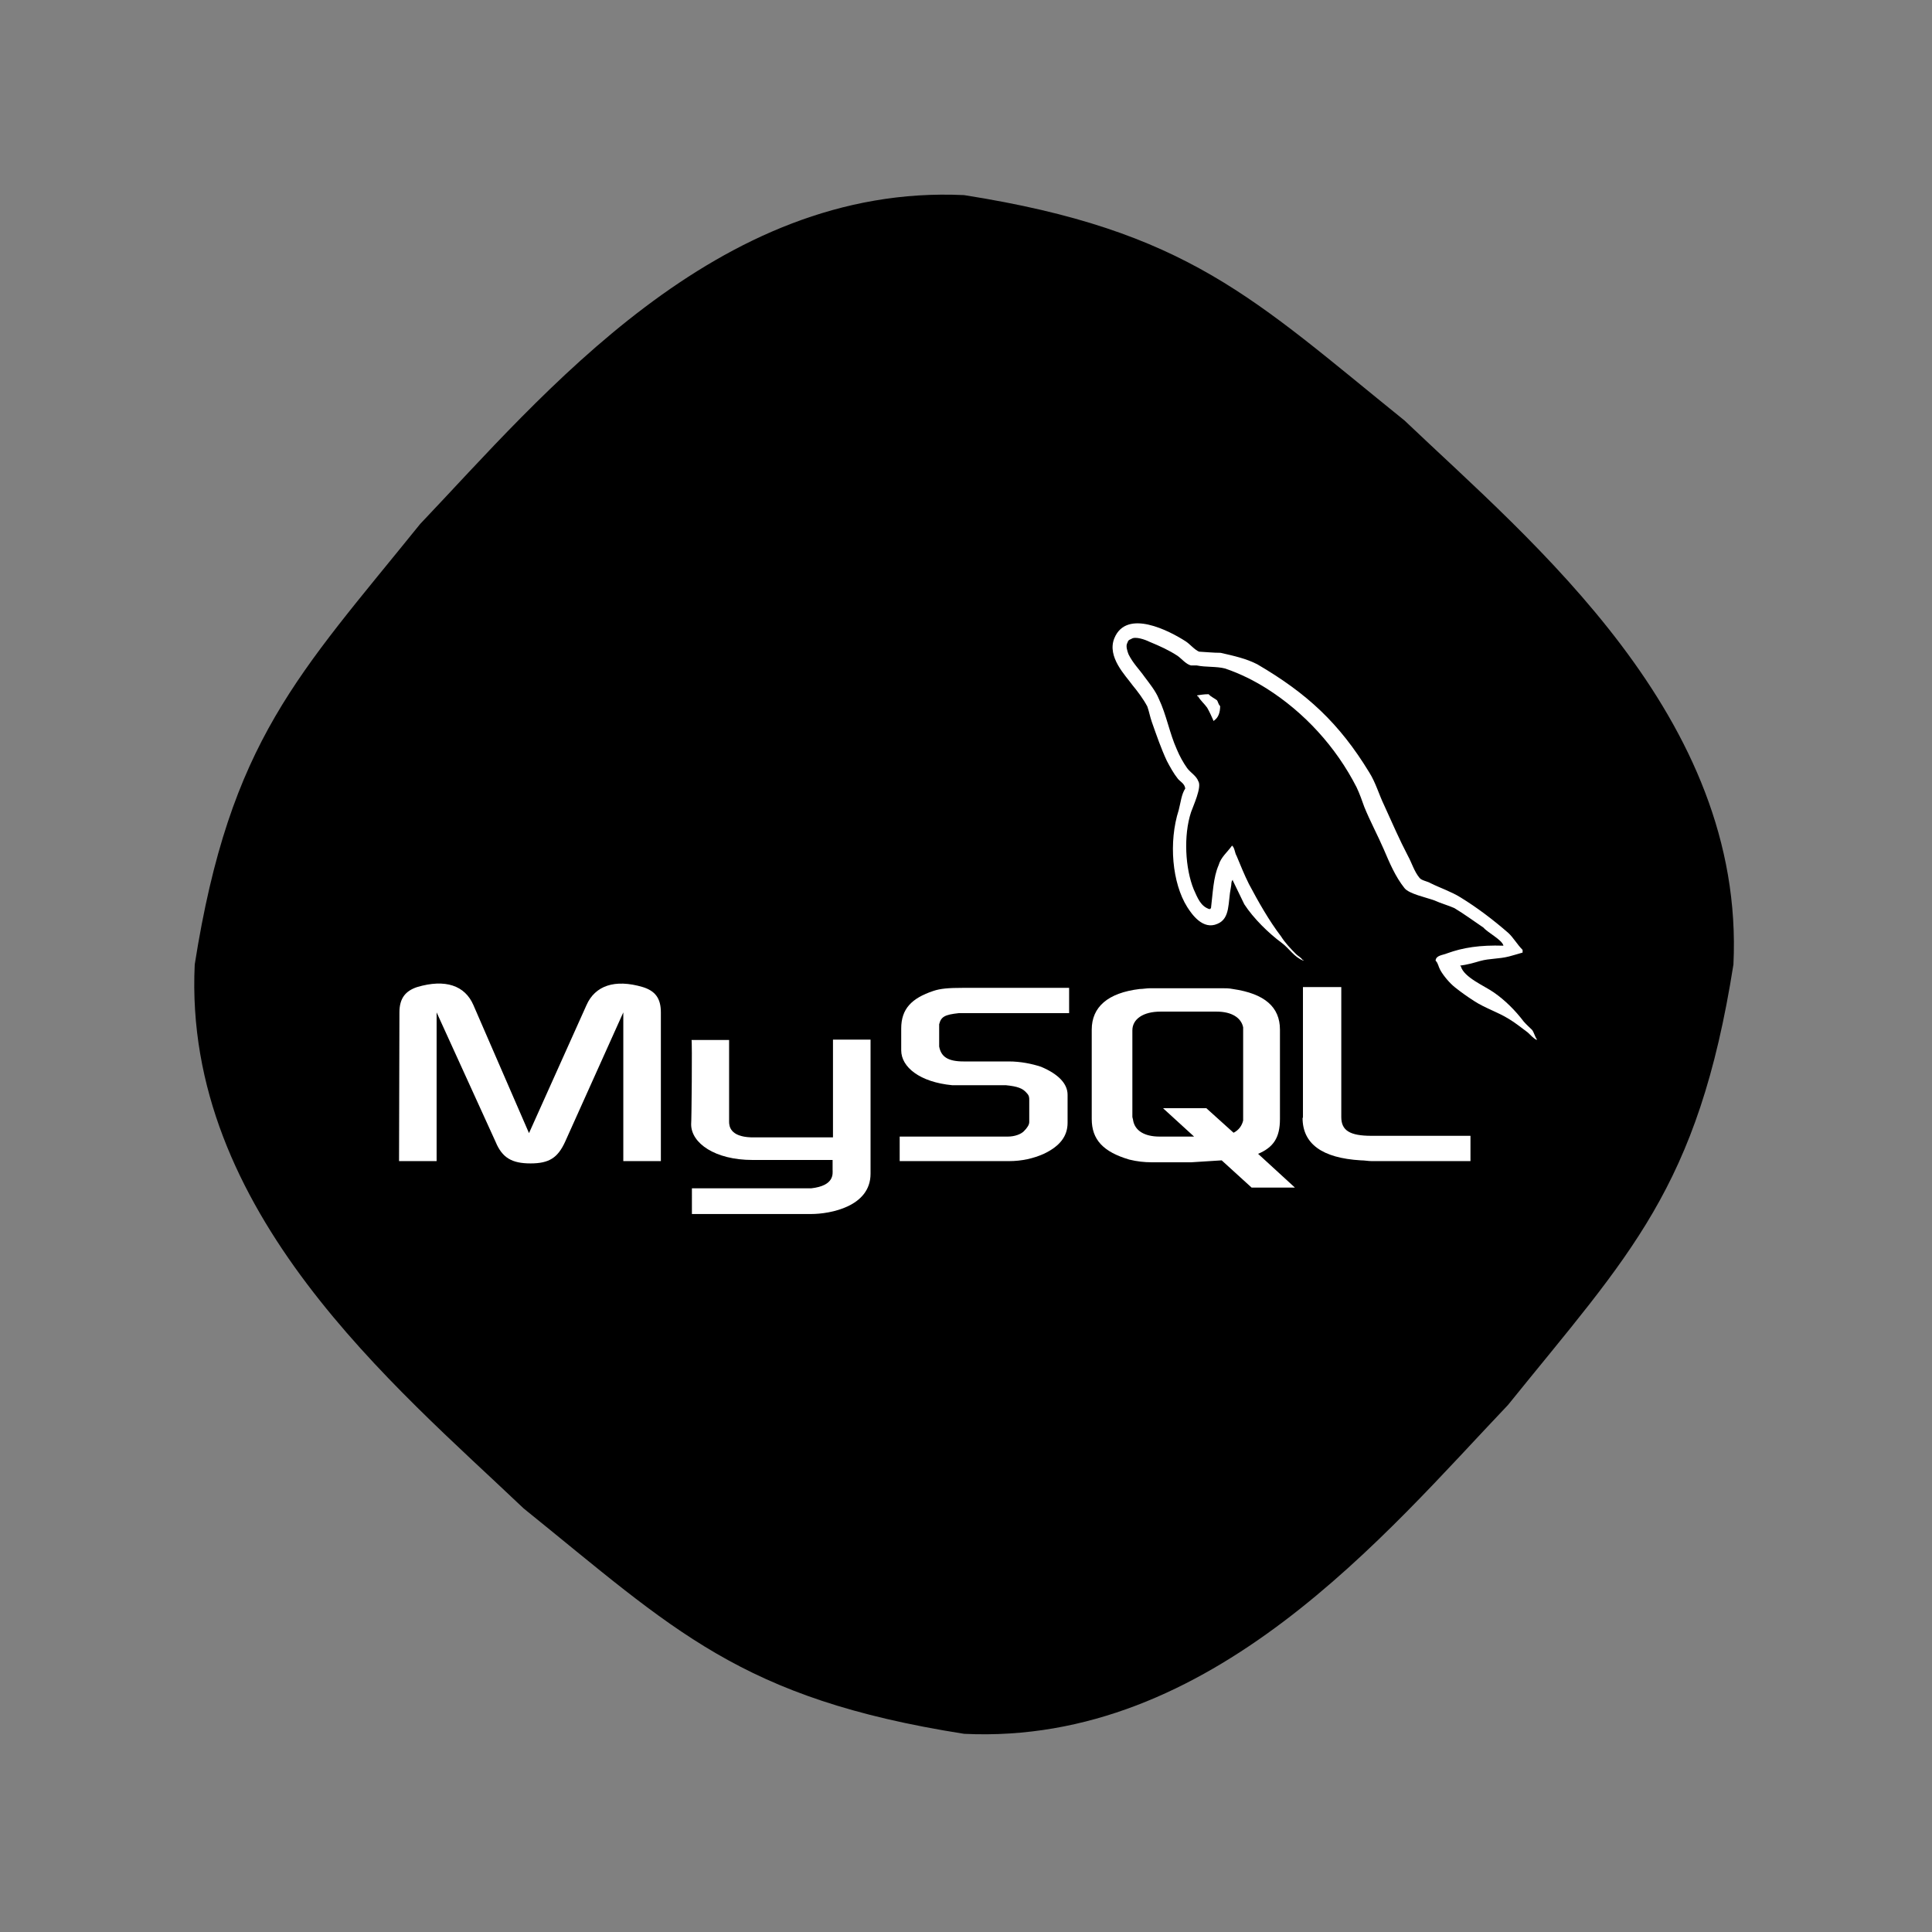 <?xml version="1.0" ?><svg enable-background="new 0 0 504 504" id="Layer_1" version="1.1" viewBox="0 0 504 504" xml:space="preserve" xmlns="http://www.w3.org/2000/svg" xmlns:xlink="http://www.w3.org/1999/xlink"><rect x="0" y="0" width="504" height="504" fill="#808080" stroke="none"/><path d="M452.2,251.6c-9.2,58.5-27.1,75.6-58.8,114.9c-31.7,33.3-77.3,88.9-141.9,85.8  c-58.5-9.2-75.6-27.1-114.9-58.8c-33.3-31.7-88.9-77.3-85.8-141.9c9.2-58.5,27.1-75.6,58.8-114.9c31.7-33.3,77.3-88.9,141.9-85.8  c58.5,9.2,75.6,27.1,114.9,58.8C399.7,141.4,455.3,187,452.2,251.6z" fill="black"/><path d="M104.1,302.9h9.8v-38.8l15.4,33.8c1.7,4.1,4.2,5.6,9.1,5.6s7.1-1.5,9-5.6l15.2-33.8v38.8h9.8v-38.8  c0-3.7-1.5-5.6-4.7-6.6c-7.4-2.2-12.5-0.3-14.7,4.7l-15,33.4l-14.5-33.4c-2.2-5.1-7.3-6.9-14.7-4.7c-3,1-4.6,2.9-4.6,6.6  L104.1,302.9L104.1,302.9z" fill="#FFFFFF"/><path d="M180.4,271.3h9.8v21.3c0,1.2,0.3,3.9,5.7,4.1c2.9,0,21.3,0,21.4,0v-25.5h9.8c0,0,0,34.8,0,35  c0,8.6-10.6,10.5-15.5,10.5h-31.1V310h31.1c6.2-0.7,5.6-3.9,5.6-4.9v-2.5h-20.9c-9.8,0-16-4.4-16-9.3  C180.4,292.9,180.6,271.5,180.4,271.3L180.4,271.3z" fill="#FFFFFF"/><path d="M392.2,246.7c-6.1-0.2-10.6,0.5-14.7,2c-1.2,0.5-2.9,0.5-3,1.9c0.7,0.7,0.7,1.5,1.2,2.4  c0.8,1.5,2.5,3.5,3.9,4.6c1.5,1.2,3.2,2.4,4.9,3.5c2.9,1.9,6.2,2.9,9.1,4.7c1.7,1,3.4,2.4,4.9,3.5c0.8,0.7,1.4,1.5,2.4,2v-0.2  c-0.5-0.7-0.7-1.7-1.2-2.4c-0.7-0.7-1.5-1.4-2.2-2.2c-2.2-2.9-4.9-5.6-7.8-7.6c-2.4-1.7-7.8-3.9-8.6-6.8c0,0,0,0-0.2-0.2  c1.7-0.2,3.5-0.7,5.2-1.2c2.5-0.7,4.9-0.5,7.6-1.2c1.2-0.3,2.4-0.7,3.5-1c0-0.2,0-0.5,0-0.7c-1.4-1.4-2.4-3.2-3.7-4.4  c-3.9-3.4-8.1-6.6-12.5-9.3c-2.4-1.5-5.4-2.5-7.8-3.7c-0.8-0.5-2.4-0.7-2.9-1.4c-1.4-1.7-2-3.9-3-5.7c-2.2-4.2-4.2-8.8-6.2-13.2  c-1.4-2.9-2.2-5.9-3.9-8.6c-7.8-12.8-16.2-20.6-29.2-28.2c-2.9-1.5-6.1-2.2-9.6-3c-1.9,0-3.7-0.2-5.6-0.3c-1.2-0.5-2.4-2-3.5-2.7  c-4.2-2.7-15.4-8.6-18.6-0.8c-2,4.9,3,9.8,4.7,12.2c1.4,1.7,2.9,3.7,3.9,5.6c0.5,1.4,0.7,2.7,1.2,4.1c1.2,3.4,2.4,6.9,3.9,10.1  c0.8,1.5,1.7,3.2,2.9,4.7c0.7,0.8,1.7,1.2,1.9,2.5c-1,1.5-1.2,3.7-1.7,5.6c-2.7,8.4-1.7,19.1,2.2,25.3c1.2,1.9,4.1,6.1,7.9,4.4  c3.4-1.4,2.7-5.6,3.5-9.5c0.2-0.8,0-1.5,0.5-2v0.2c1,2,2,4.2,3,6.2c2.4,3.7,6.4,7.6,9.8,10.1c1.9,1.4,3.2,3.7,5.6,4.6v-0.2  c0,0,0,0-0.2,0c-0.5-0.7-1.2-1-1.7-1.5c-1.4-1.4-2.9-3-3.9-4.6c-3.2-4.2-5.9-9-8.4-13.7c-1.2-2.4-2.2-4.9-3.2-7.3  c-0.5-0.8-0.5-2.2-1.2-2.7c-1.2,1.7-2.9,3-3.5,5.1c-1.4,3.2-1.5,7.3-2,11.3c-0.3,0-0.2,0-0.3,0.2c-2.4-0.7-3.2-3-4.2-5.2  c-2.2-5.4-2.7-14-0.7-20.1c0.5-1.5,2.9-6.6,1.9-8.1c-0.5-1.4-2-2.2-2.9-3.4c-1-1.4-2-3.2-2.7-4.9c-1.9-4.2-2.7-9-4.7-13.2  c-0.8-2-2.5-4.1-3.7-5.7c-1.4-2-3-3.5-4.2-5.9c-0.3-0.8-0.8-2.2-0.3-3c0.2-0.7,0.5-0.8,1-1c1-0.8,3.7,0.2,4.7,0.7  c2.9,1.2,5.1,2.2,7.4,3.7c1,0.7,2.2,2.2,3.5,2.5c0.5,0,1,0,1.5,0c2.4,0.5,5.1,0.2,7.4,0.8c4.1,1.4,7.6,3.2,10.8,5.2  c9.8,6.2,18.1,15.2,23.5,25.8c0.8,1.7,1.4,3.4,2,5.1c1.5,3.7,3.5,7.4,5.1,11.1c1.5,3.5,3,7.1,5.4,10.1c1.2,1.5,5.6,2.4,7.8,3.2  c1.5,0.7,3.9,1.4,5.2,2c2.5,1.5,5.1,3.4,7.6,5.1C388.1,243.3,391.9,245.2,392.2,246.7L392.2,246.7z" fill="#FFFFFF"/><path d="M315.3,181.1c-1.4,0-2.2,0.2-3,0.3c0,0,0,0,0,0.2c0,0,0,0,0.2,0c0.7,1.2,1.7,2,2.4,3  c0.7,1.2,1.2,2.4,1.7,3.5l0.2-0.2c1-0.7,1.5-2,1.5-3.7c-0.5-0.5-0.5-1-0.8-1.5C316.9,182.2,315.9,181.8,315.3,181.1L315.3,181.1z" fill="#FFFFFF"/><path d="M234.8,302.9h28.4c3.4,0,6.4-0.7,9.1-1.9c4.2-2,6.2-4.6,6.2-8.1v-7.3c0-2.9-2.4-5.4-6.9-7.3  c-2.4-0.8-5.4-1.4-8.4-1.4h-11.8c-4.1,0-5.9-1.2-6.4-3.9c0-0.3,0-0.7,0-0.8V268c0-0.2,0-0.5,0-0.8c0.5-2,1.5-2.5,5.1-2.9  c0.3,0,0.7,0,0.8,0h28v-6.6h-27.5c-4.1,0-6.1,0.2-7.9,0.8c-5.7,1.9-8.4,4.7-8.4,9.8v5.7c0,4.4,4.9,8.3,13.3,9.1c0.8,0,1.9,0,2.9,0  h10.1c0.3,0,0.7,0,1,0c3,0.3,4.4,0.8,5.4,2c0.7,0.7,0.7,1.2,0.7,1.9v5.7c0,0.7-0.5,1.5-1.4,2.4c-0.8,0.8-2.4,1.4-4.2,1.4  c-0.3,0-0.7,0-1,0h-27.2v6.4H234.8z" fill="#FFFFFF"/><path d="M339.8,291.6c0,6.8,5.1,10.5,15.2,11.1c1,0,1.9,0.2,2.9,0.2h25.7v-6.6h-25.8c-5.7,0-7.9-1.4-7.9-4.9v-33.9  h-10V291.6L339.8,291.6z" fill="#FFFFFF"/><path d="M284.8,291.9v-23.3c0-5.9,4.2-9.6,12.5-10.6c0.8,0,1.9-0.2,2.7-0.2h18.7c1,0,1.9,0,2.9,0.2  c8.3,1.2,12.3,4.7,12.3,10.6v23.3c0,4.9-1.7,7.4-5.7,9.1l9.6,8.8h-11.3l-7.8-7.1l-7.9,0.5h-10.5c-1.7,0-3.7-0.2-5.7-0.7  C287.8,300.5,284.8,297.3,284.8,291.9L284.8,291.9z M295.4,291.3c0,0.3,0.2,0.7,0.2,1c0.5,2.7,3,4.2,6.9,4.2h9l-8.1-7.4h11.3  l7.1,6.4c1.4-0.7,2.2-1.9,2.5-3.2c0-0.3,0-0.7,0-1v-22.5c0-0.3,0-0.7,0-0.8c-0.5-2.5-3-4.1-6.9-4.1h-14.7c-4.4,0-7.3,1.9-7.3,4.9  V291.3L295.4,291.3z" fill="#FFFFFF"/></svg>
